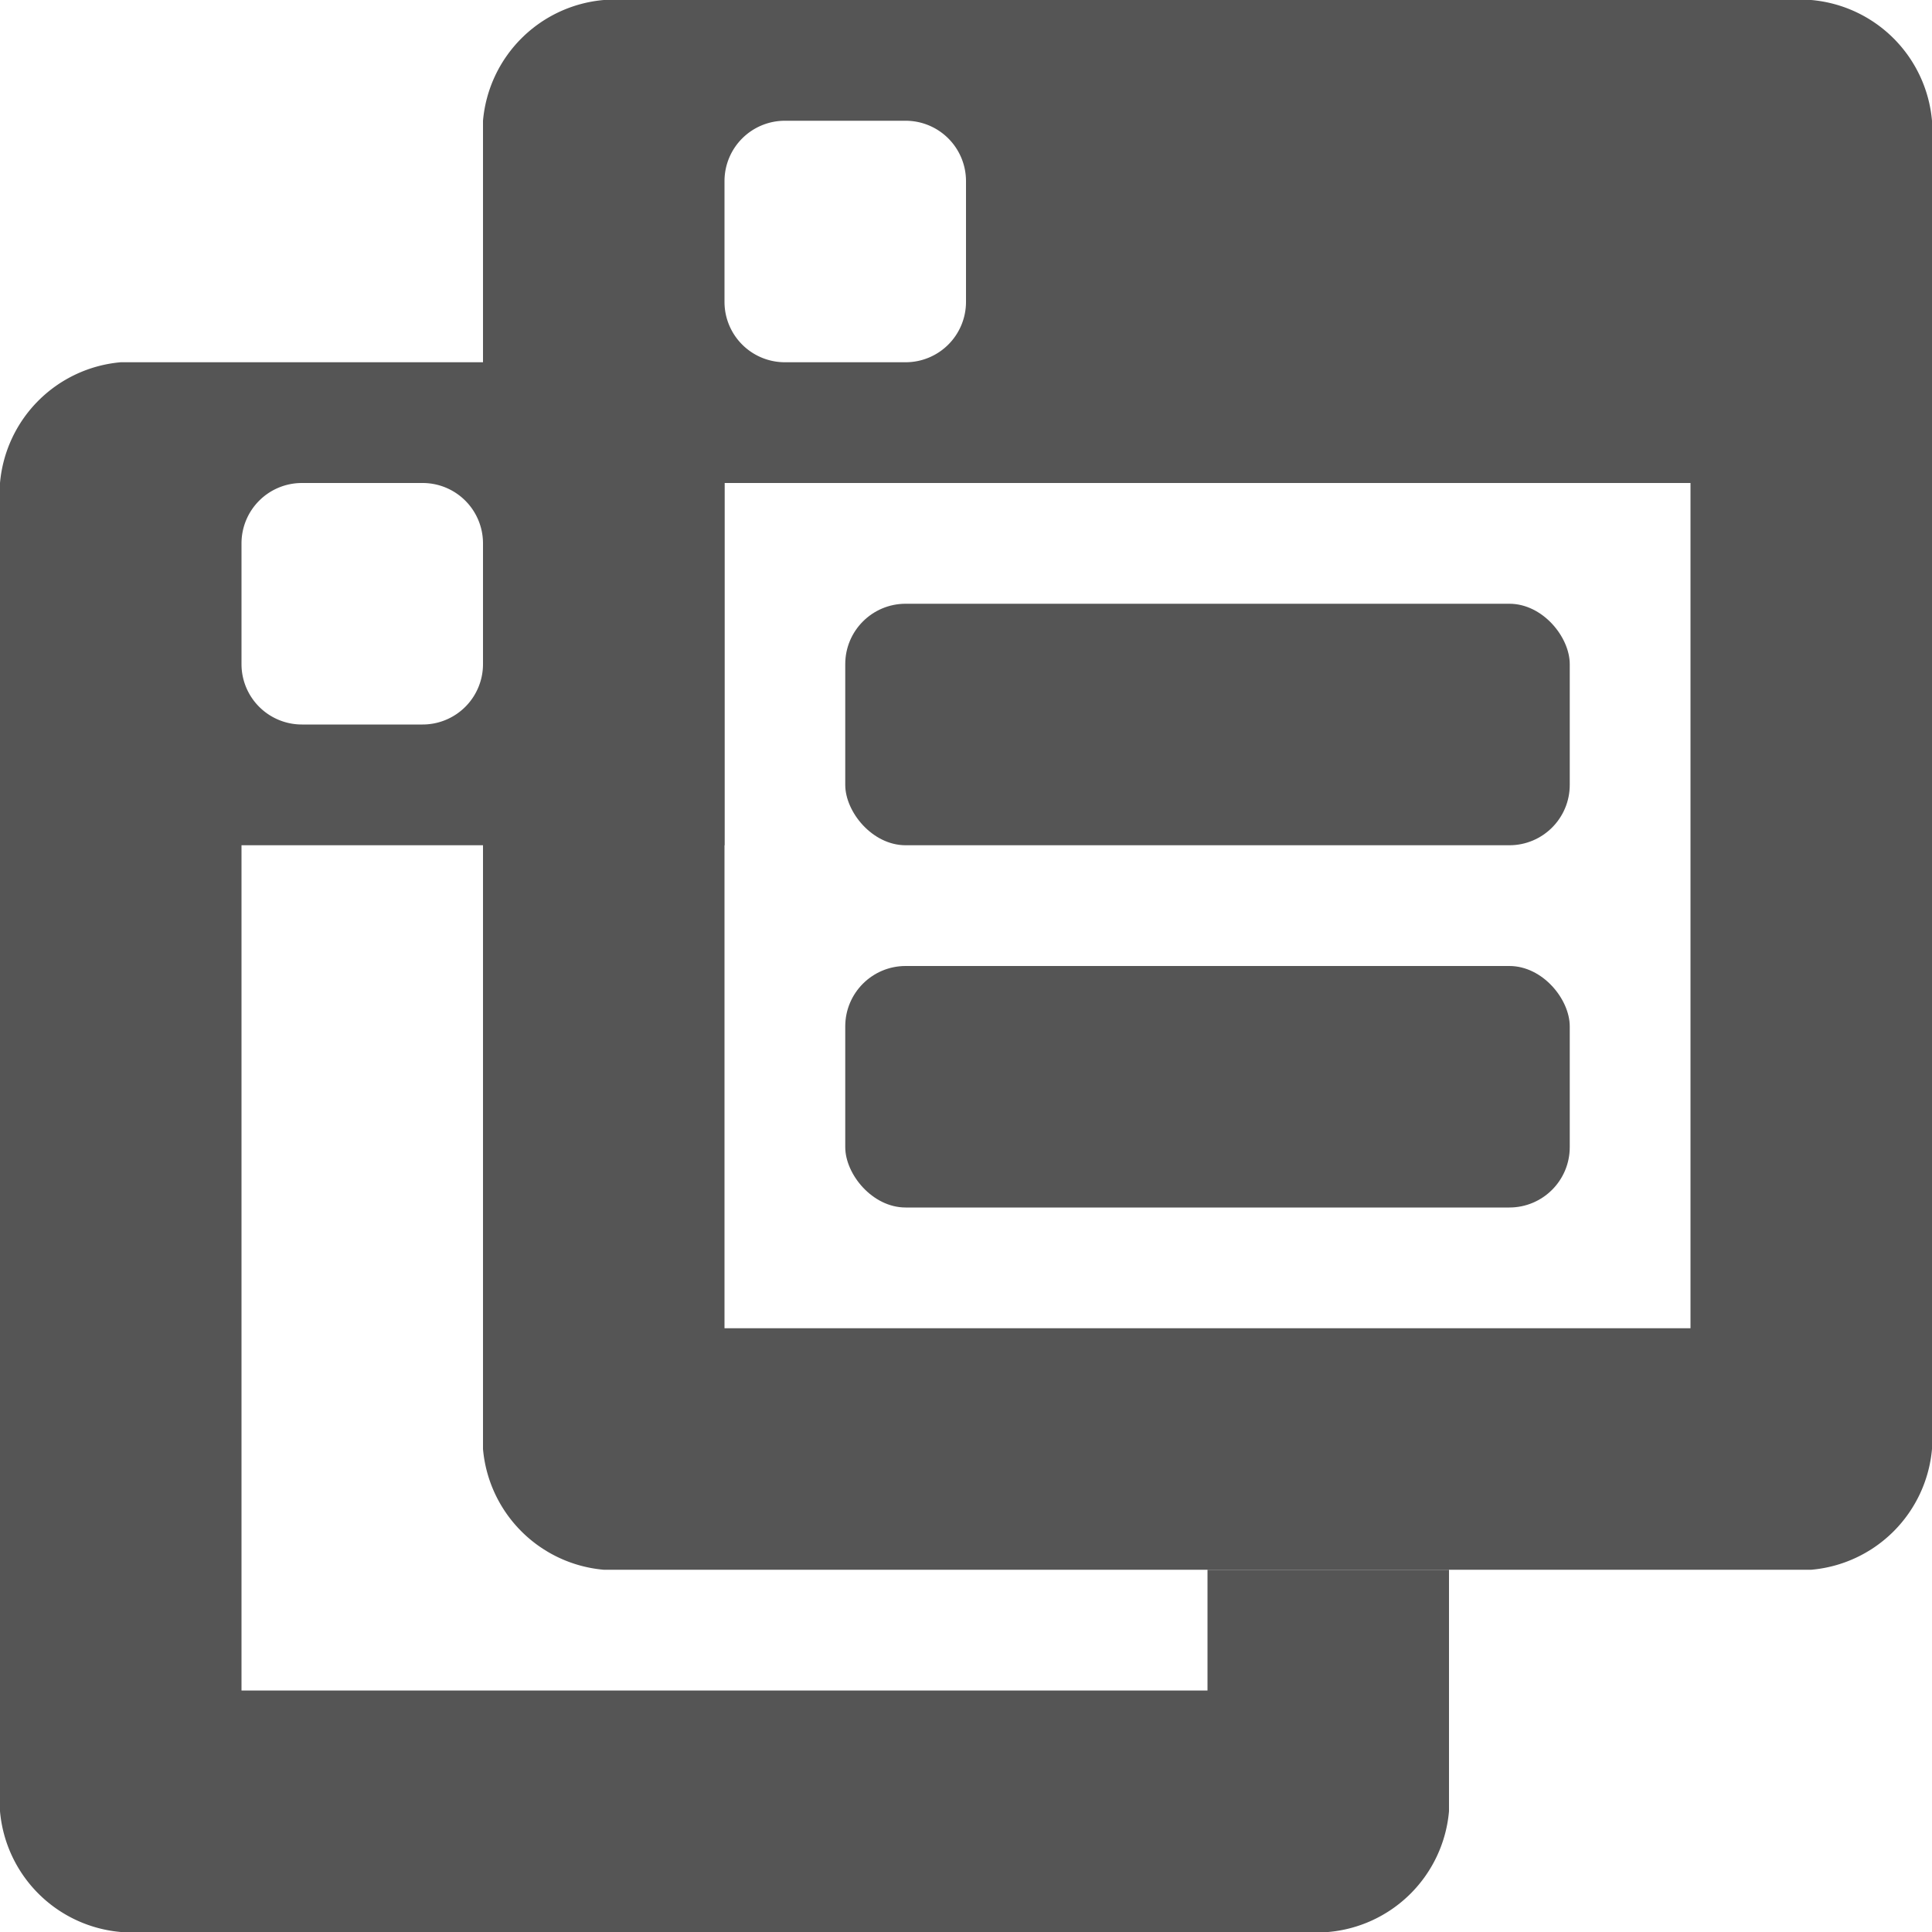 <svg id="Layer_1" data-name="Layer 1" xmlns="http://www.w3.org/2000/svg" xmlns:xlink="http://www.w3.org/1999/xlink" width="16" height="16" viewBox="0 0 16 16"><defs><style>.cls-1{fill:none;}.cls-2{fill:#555;}.cls-3,.cls-4{fill:url(#New_Pattern_Swatch_1);}.cls-4{fill-rule:evenodd;}</style><pattern id="New_Pattern_Swatch_1" data-name="New Pattern Swatch 1" width="6" height="6" patternUnits="userSpaceOnUse" viewBox="0 0 6 6"><rect class="cls-1" width="6" height="6"/><rect class="cls-2" width="6" height="6"/></pattern></defs><title>table_multiple</title><rect class="cls-3" x="7" y="8" width="6" height="2" rx="0.5"/><rect class="cls-3" x="7" y="5" width="6" height="2" rx="0.5"/><path class="cls-4" d="M15,0H5A1.1,1.1,0,0,0,4,1V12a1.1,1.1,0,0,0,1,1H15a1.1,1.1,0,0,0,1-1V1A1.1,1.1,0,0,0,15,0ZM6,1.5A.5.5,0,0,1,6.5,1h1a.5.5,0,0,1,.5.5v1a.5.5,0,0,1-.5.5h-1A.5.5,0,0,1,6,2.5ZM14,11H6V4h8Z"/><path class="cls-4" d="M10,13v1H2V7H6V3H1A1.1,1.1,0,0,0,0,4V15a1.1,1.1,0,0,0,1,1H11a1.1,1.1,0,0,0,1-1V13ZM2,4.5A.5.5,0,0,1,2.5,4h1a.5.5,0,0,1,.5.5v1a.5.5,0,0,1-.5.5h-1A.5.5,0,0,1,2,5.5Z"/></svg>